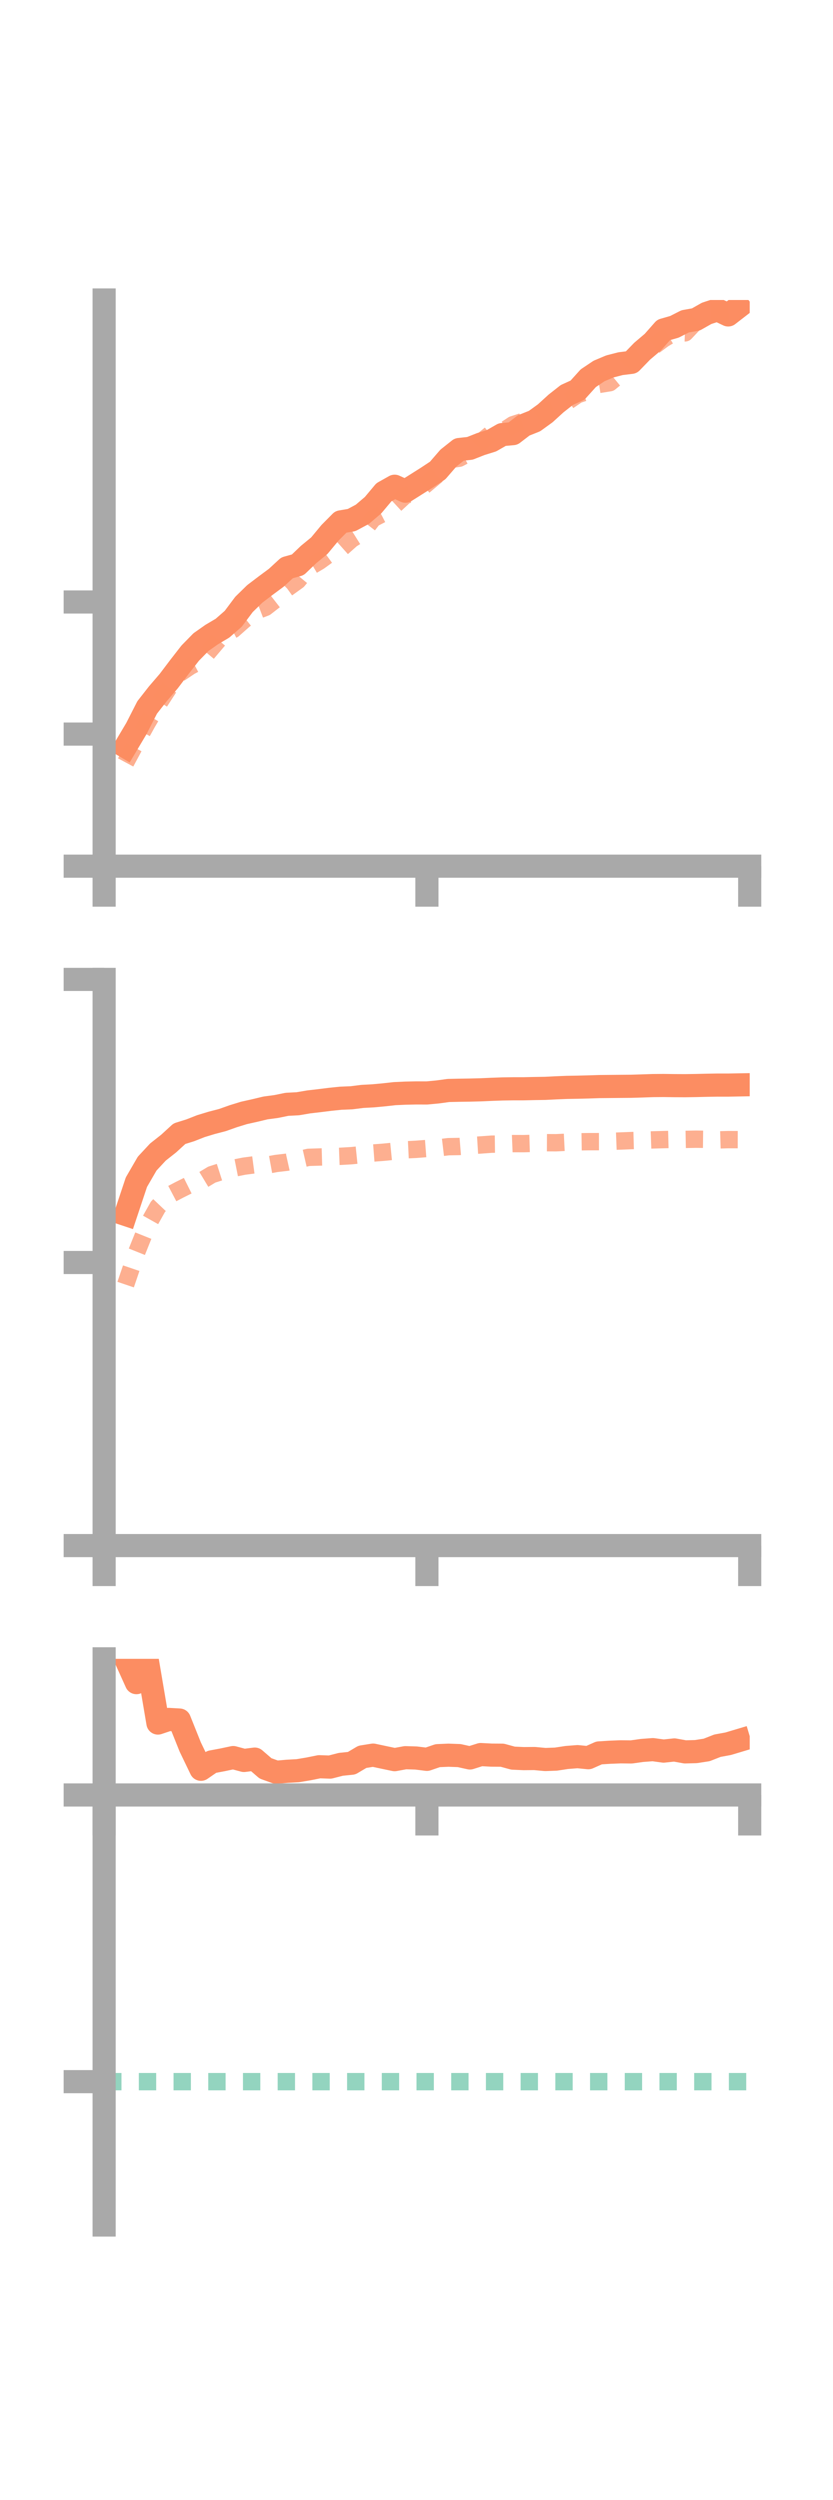 <?xml version="1.0" encoding="utf-8" standalone="no"?>
<!DOCTYPE svg PUBLIC "-//W3C//DTD SVG 1.1//EN"
  "http://www.w3.org/Graphics/SVG/1.1/DTD/svg11.dtd">
<!-- Created with matplotlib (https://matplotlib.org/) -->
<svg height="216pt" version="1.1" viewBox="0 0 72 216" width="72pt" xmlns="http://www.w3.org/2000/svg" xmlns:xlink="http://www.w3.org/1999/xlink">
 <defs>
  <style type="text/css">*{stroke-linecap:butt;stroke-linejoin:round;}</style>
 </defs>
 <g id="figure_1">
  <g id="patch_1">
   <path d="M 0 216 
L 72 216 
L 72 0 
L 0 0 
z
" style="fill:none;"/>
  </g>
  <g id="axes_1">
   <g id="patch_2">
    <path d="M 9 74.838 
L 64.8 74.838 
L 64.8 25.92 
L 9 25.92 
z
" style="fill:none;"/>
   </g>
   <g id="matplotlib.axis_1">
    <g id="xtick_1">
     <g id="line2d_1">
      <defs>
       <path d="M 0 0 
L 0 3.5 
" id="m2c61991330" style="stroke:#a9a9a9;stroke-width:2;"/>
      </defs>
      <g>
       <use style="fill:#a9a9a9;stroke:#a9a9a9;stroke-width:2;" x="9" xlink:href="#m2c61991330" y="74.838"/>
      </g>
     </g>
    </g>
    <g id="xtick_2">
     <g id="line2d_2">
      <g>
       <use style="fill:#a9a9a9;stroke:#a9a9a9;stroke-width:2;" x="36.9" xlink:href="#m2c61991330" y="74.838"/>
      </g>
     </g>
    </g>
    <g id="xtick_3">
     <g id="line2d_3">
      <g>
       <use style="fill:#a9a9a9;stroke:#a9a9a9;stroke-width:2;" x="64.8" xlink:href="#m2c61991330" y="74.838"/>
      </g>
     </g>
    </g>
   </g>
   <g id="matplotlib.axis_2">
    <g id="ytick_1">
     <g id="line2d_4">
      <defs>
       <path d="M 0 0 
L -3.5 0 
" id="m2cb871c621" style="stroke:#a9a9a9;stroke-width:2;"/>
      </defs>
      <g>
       <use style="fill:#a9a9a9;stroke:#a9a9a9;stroke-width:2;" x="9" xlink:href="#m2cb871c621" y="74.838"/>
      </g>
     </g>
    </g>
    <g id="ytick_2">
     <g id="line2d_5">
      <g>
       <use style="fill:#a9a9a9;stroke:#a9a9a9;stroke-width:2;" x="9" xlink:href="#m2cb871c621" y="63.425"/>
      </g>
     </g>
    </g>
    <g id="ytick_3">
     <g id="line2d_6">
      <g>
       <use style="fill:#a9a9a9;stroke:#a9a9a9;stroke-width:2;" x="9" xlink:href="#m2cb871c621" y="52.012"/>
      </g>
     </g>
    </g>
   </g>
   <g id="line2d_7">
    <path clip-path="url(#pb99b1414f4)" d="M 10.86 64.509 
L 11.79 62.945 
L 12.72 61.123 
L 13.65 59.936 
L 14.58 58.854 
L 15.51 57.625 
L 16.44 56.43 
L 17.37 55.48 
L 18.3 54.826 
L 19.23 54.276 
L 20.16 53.463 
L 21.09 52.222 
L 22.02 51.313 
L 22.95 50.607 
L 23.88 49.918 
L 24.81 49.061 
L 25.74 48.802 
L 26.67 47.911 
L 27.6 47.149 
L 28.53 46.028 
L 29.46 45.09 
L 30.39 44.933 
L 31.32 44.435 
L 32.25 43.644 
L 33.18 42.534 
L 34.11 42.011 
L 35.04 42.438 
L 35.97 41.852 
L 36.9 41.264 
L 37.83 40.651 
L 38.76 39.576 
L 39.69 38.838 
L 40.62 38.737 
L 41.55 38.37 
L 42.48 38.081 
L 43.41 37.548 
L 44.34 37.465 
L 45.27 36.752 
L 46.2 36.381 
L 47.13 35.709 
L 48.06 34.861 
L 48.99 34.129 
L 49.92 33.706 
L 50.85 32.675 
L 51.78 32.053 
L 52.71 31.66 
L 53.64 31.421 
L 54.57 31.307 
L 55.5 30.348 
L 56.43 29.559 
L 57.36 28.505 
L 58.29 28.239 
L 59.22 27.766 
L 60.15 27.6 
L 61.08 27.074 
L 62.01 26.768 
L 62.94 27.21 
L 63.87 26.491 
" style="fill:none;stroke:#fc8d62;stroke-linecap:square;stroke-width:2;"/>
   </g>
   <g id="line2d_8">
    <path clip-path="url(#pb99b1414f4)" d="M 10.86 65.875 
L 11.79 64.143 
L 12.72 62.466 
L 13.65 60.886 
L 14.58 59.446 
L 15.51 58.19 
L 16.44 57.566 
L 17.37 57.077 
L 18.3 55.974 
L 19.23 54.88 
L 20.16 54.394 
L 21.09 53.572 
L 22.02 52.833 
L 22.95 52.478 
L 23.88 51.754 
L 24.81 50.836 
L 25.74 50.167 
L 26.67 49.042 
L 27.6 48.494 
L 28.53 47.819 
L 29.46 47.416 
L 30.39 46.589 
L 31.32 46.006 
L 32.25 44.805 
L 33.18 44.324 
L 34.11 43.647 
L 35.04 42.787 
L 35.97 42.565 
L 36.9 41.769 
L 37.83 40.987 
L 38.76 39.722 
L 39.69 39.592 
L 40.62 39.1 
L 41.55 38.207 
L 42.48 37.441 
L 43.41 37.303 
L 44.34 36.693 
L 45.27 36.392 
L 46.2 36.356 
L 47.13 35.669 
L 48.06 35.298 
L 48.99 34.733 
L 49.92 34.101 
L 50.85 33.791 
L 51.78 33.215 
L 52.71 33.066 
L 53.64 32.303 
L 54.57 31.194 
L 55.5 30.652 
L 56.43 29.967 
L 57.36 29.281 
L 58.29 28.728 
L 59.22 28.76 
L 60.15 27.771 
L 61.08 26.959 
L 62.01 26.936 
L 62.94 26.874 
L 63.87 26.757 
" style="fill:none;stroke:#fc8d62;stroke-dasharray:1.5,1.5;stroke-dashoffset:0;stroke-opacity:0.7;stroke-width:1.5;"/>
   </g>
   <g id="patch_3">
    <path d="M 9 74.838 
L 9 25.92 
" style="fill:none;stroke:#a9a9a9;stroke-linecap:square;stroke-linejoin:miter;stroke-width:2;"/>
   </g>
   <g id="patch_4">
    <path d="M 64.8 74.838 
L 64.8 25.92 
" style="fill:none;"/>
   </g>
   <g id="patch_5">
    <path d="M 9 74.838 
L 64.8 74.838 
" style="fill:none;stroke:#a9a9a9;stroke-linecap:square;stroke-linejoin:miter;stroke-width:2;"/>
   </g>
   <g id="patch_6">
    <path d="M 9 25.92 
L 64.8 25.92 
" style="fill:none;"/>
   </g>
  </g>
  <g id="axes_2">
   <g id="patch_7">
    <path d="M 9 133.539 
L 64.8 133.539 
L 64.8 84.621 
L 9 84.621 
z
" style="fill:none;"/>
   </g>
   <g id="matplotlib.axis_3">
    <g id="xtick_4">
     <g id="line2d_9">
      <g>
       <use style="fill:#a9a9a9;stroke:#a9a9a9;stroke-width:2;" x="9" xlink:href="#m2c61991330" y="133.539"/>
      </g>
     </g>
    </g>
    <g id="xtick_5">
     <g id="line2d_10">
      <g>
       <use style="fill:#a9a9a9;stroke:#a9a9a9;stroke-width:2;" x="36.9" xlink:href="#m2c61991330" y="133.539"/>
      </g>
     </g>
    </g>
    <g id="xtick_6">
     <g id="line2d_11">
      <g>
       <use style="fill:#a9a9a9;stroke:#a9a9a9;stroke-width:2;" x="64.8" xlink:href="#m2c61991330" y="133.539"/>
      </g>
     </g>
    </g>
   </g>
   <g id="matplotlib.axis_4">
    <g id="ytick_4">
     <g id="line2d_12">
      <g>
       <use style="fill:#a9a9a9;stroke:#a9a9a9;stroke-width:2;" x="9" xlink:href="#m2cb871c621" y="133.539"/>
      </g>
     </g>
    </g>
    <g id="ytick_5">
     <g id="line2d_13">
      <g>
       <use style="fill:#a9a9a9;stroke:#a9a9a9;stroke-width:2;" x="9" xlink:href="#m2cb871c621" y="109.08"/>
      </g>
     </g>
    </g>
    <g id="ytick_6">
     <g id="line2d_14">
      <g>
       <use style="fill:#a9a9a9;stroke:#a9a9a9;stroke-width:2;" x="9" xlink:href="#m2cb871c621" y="84.621"/>
      </g>
     </g>
    </g>
   </g>
   <g id="line2d_15">
    <path clip-path="url(#paa04d5af97)" d="M 10.86 104.93 
L 11.79 102.141 
L 12.72 100.537 
L 13.65 99.537 
L 14.58 98.803 
L 15.51 97.951 
L 16.44 97.661 
L 17.37 97.296 
L 18.3 97.014 
L 19.23 96.772 
L 20.16 96.442 
L 21.09 96.156 
L 22.02 95.949 
L 22.95 95.726 
L 23.88 95.601 
L 24.81 95.412 
L 25.74 95.365 
L 26.67 95.206 
L 27.6 95.098 
L 28.53 94.982 
L 29.46 94.886 
L 30.39 94.848 
L 31.32 94.73 
L 32.25 94.68 
L 33.18 94.594 
L 34.11 94.491 
L 35.04 94.448 
L 35.97 94.429 
L 36.9 94.432 
L 37.83 94.344 
L 38.76 94.217 
L 39.69 94.197 
L 40.62 94.183 
L 41.55 94.16 
L 42.48 94.118 
L 43.41 94.085 
L 44.34 94.071 
L 45.27 94.07 
L 46.2 94.049 
L 47.13 94.034 
L 48.06 93.988 
L 48.99 93.95 
L 49.92 93.934 
L 50.85 93.911 
L 51.78 93.88 
L 52.71 93.871 
L 53.64 93.862 
L 54.57 93.854 
L 55.5 93.826 
L 56.43 93.794 
L 57.36 93.786 
L 58.29 93.799 
L 59.22 93.804 
L 60.15 93.789 
L 61.08 93.767 
L 62.01 93.751 
L 62.94 93.752 
L 63.87 93.735 
" style="fill:none;stroke:#fc8d62;stroke-linecap:square;stroke-width:2;"/>
   </g>
   <g id="line2d_16">
    <path clip-path="url(#paa04d5af97)" d="M 10.86 110.991 
L 11.79 108.251 
L 12.72 105.929 
L 13.65 104.27 
L 14.58 103.289 
L 15.51 102.8 
L 16.44 102.337 
L 17.37 102.049 
L 18.3 101.489 
L 19.23 101.191 
L 20.16 100.942 
L 21.09 100.757 
L 22.02 100.633 
L 22.95 100.693 
L 23.88 100.523 
L 24.81 100.414 
L 25.74 100.206 
L 26.67 99.994 
L 27.6 99.966 
L 28.53 99.939 
L 29.46 99.904 
L 30.39 99.85 
L 31.32 99.755 
L 32.25 99.622 
L 33.18 99.551 
L 34.11 99.459 
L 35.04 99.346 
L 35.97 99.301 
L 36.9 99.23 
L 37.83 99.183 
L 38.76 99.073 
L 39.69 99.057 
L 40.62 98.982 
L 41.55 98.925 
L 42.48 98.857 
L 43.41 98.845 
L 44.34 98.807 
L 45.27 98.81 
L 46.2 98.783 
L 47.13 98.728 
L 48.06 98.733 
L 48.99 98.687 
L 49.92 98.654 
L 50.85 98.64 
L 51.78 98.638 
L 52.71 98.618 
L 53.64 98.582 
L 54.57 98.546 
L 55.5 98.521 
L 56.43 98.487 
L 57.36 98.462 
L 58.29 98.439 
L 59.22 98.444 
L 60.15 98.427 
L 61.08 98.438 
L 62.01 98.49 
L 62.94 98.463 
L 63.87 98.465 
" style="fill:none;stroke:#fc8d62;stroke-dasharray:1.5,1.5;stroke-dashoffset:0;stroke-opacity:0.7;stroke-width:1.5;"/>
   </g>
   <g id="patch_8">
    <path d="M 9 133.539 
L 9 84.621 
" style="fill:none;stroke:#a9a9a9;stroke-linecap:square;stroke-linejoin:miter;stroke-width:2;"/>
   </g>
   <g id="patch_9">
    <path d="M 64.8 133.539 
L 64.8 84.621 
" style="fill:none;"/>
   </g>
   <g id="patch_10">
    <path d="M 9 133.539 
L 64.8 133.539 
" style="fill:none;stroke:#a9a9a9;stroke-linecap:square;stroke-linejoin:miter;stroke-width:2;"/>
   </g>
   <g id="patch_11">
    <path d="M 9 84.621 
L 64.8 84.621 
" style="fill:none;"/>
   </g>
  </g>
  <g id="axes_3">
   <g id="patch_12">
    <path d="M 9 192.24 
L 64.8 192.24 
L 64.8 143.322 
L 9 143.322 
z
" style="fill:none;"/>
   </g>
   <g id="matplotlib.axis_5">
    <g id="xtick_7">
     <g id="line2d_17">
      <g>
       <use style="fill:#a9a9a9;stroke:#a9a9a9;stroke-width:2;" x="9" xlink:href="#m2c61991330" y="155.086"/>
      </g>
     </g>
    </g>
    <g id="xtick_8">
     <g id="line2d_18">
      <g>
       <use style="fill:#a9a9a9;stroke:#a9a9a9;stroke-width:2;" x="36.9" xlink:href="#m2c61991330" y="155.086"/>
      </g>
     </g>
    </g>
    <g id="xtick_9">
     <g id="line2d_19">
      <g>
       <use style="fill:#a9a9a9;stroke:#a9a9a9;stroke-width:2;" x="64.8" xlink:href="#m2c61991330" y="155.086"/>
      </g>
     </g>
    </g>
   </g>
   <g id="matplotlib.axis_6">
    <g id="ytick_7">
     <g id="line2d_20">
      <g>
       <use style="fill:#a9a9a9;stroke:#a9a9a9;stroke-width:2;" x="9" xlink:href="#m2cb871c621" y="155.086"/>
      </g>
     </g>
    </g>
    <g id="ytick_8">
     <g id="line2d_21">
      <g>
       <use style="fill:#a9a9a9;stroke:#a9a9a9;stroke-width:2;" x="9" xlink:href="#m2cb871c621" y="179.855"/>
      </g>
     </g>
    </g>
   </g>
   <g id="line2d_22">
    <path clip-path="url(#p22494a5d92)" d="M 10.86 143.322 
L 11.79 145.38 
L 12.72 143.382 
L 13.65 148.871 
L 14.58 148.559 
L 15.51 148.611 
L 16.44 150.933 
L 17.37 152.866 
L 18.3 152.225 
L 19.23 152.051 
L 20.16 151.854 
L 21.09 152.104 
L 22.02 151.986 
L 22.95 152.788 
L 23.88 153.122 
L 24.81 153.039 
L 25.74 152.988 
L 26.67 152.832 
L 27.6 152.645 
L 28.53 152.677 
L 29.46 152.437 
L 30.39 152.343 
L 31.32 151.792 
L 32.25 151.642 
L 33.18 151.84 
L 34.11 152.035 
L 35.04 151.864 
L 35.97 151.892 
L 36.9 152.008 
L 37.83 151.689 
L 38.76 151.649 
L 39.69 151.683 
L 40.62 151.888 
L 41.55 151.594 
L 42.48 151.642 
L 43.41 151.649 
L 44.34 151.903 
L 45.27 151.945 
L 46.2 151.936 
L 47.13 152.022 
L 48.06 151.988 
L 48.99 151.846 
L 49.92 151.774 
L 50.85 151.866 
L 51.78 151.453 
L 52.71 151.394 
L 53.64 151.358 
L 54.57 151.368 
L 55.5 151.238 
L 56.43 151.168 
L 57.36 151.295 
L 58.29 151.195 
L 59.22 151.363 
L 60.15 151.338 
L 61.08 151.195 
L 62.01 150.83 
L 62.94 150.659 
L 63.87 150.381 
" style="fill:none;stroke:#fc8d62;stroke-linecap:square;stroke-width:2;"/>
   </g>
   <g id="line2d_23">
    <path clip-path="url(#p22494a5d92)" d="M 10.86 155.093 
L 11.79 155.106 
L 12.72 155.067 
L 13.65 155.076 
L 14.58 155.03 
L 15.51 155.084 
L 16.44 155.086 
L 17.37 155.087 
L 18.3 155.086 
L 19.23 155.085 
L 20.16 155.066 
L 21.09 155.041 
L 22.02 155.063 
L 22.95 155.057 
L 23.88 155.024 
L 24.81 155.022 
L 25.74 155.023 
L 26.67 155.046 
L 27.6 155.079 
L 28.53 155.08 
L 29.46 155.073 
L 30.39 155.068 
L 31.32 155.074 
L 32.25 155.067 
L 33.18 155.077 
L 34.11 155.068 
L 35.04 155.063 
L 35.97 155.063 
L 36.9 155.062 
L 37.83 155.043 
L 38.76 155.055 
L 39.69 155.055 
L 40.62 155.029 
L 41.55 155.025 
L 42.48 155.047 
L 43.41 155.056 
L 44.34 155.068 
L 45.27 155.086 
L 46.2 155.076 
L 47.13 155.078 
L 48.06 155.075 
L 48.99 155.08 
L 49.92 155.076 
L 50.85 155.072 
L 51.78 155.068 
L 52.71 155.077 
L 53.64 155.079 
L 54.57 155.08 
L 55.5 155.077 
L 56.43 155.076 
L 57.36 155.075 
L 58.29 155.069 
L 59.22 155.07 
L 60.15 155.062 
L 61.08 155.068 
L 62.01 155.086 
L 62.94 155.075 
L 63.87 155.074 
" style="fill:none;stroke:#fc8d62;stroke-dasharray:1.5,1.5;stroke-dashoffset:0;stroke-opacity:0.7;stroke-width:1.5;"/>
   </g>
   <g id="line2d_24">
    <path clip-path="url(#p22494a5d92)" d="M 9 179.855 
L 64.8 179.855 
" style="fill:none;stroke:#66c2a5;stroke-dasharray:1.5,1.5;stroke-dashoffset:0;stroke-opacity:0.7;stroke-width:1.5;"/>
   </g>
   <g id="patch_13">
    <path d="M 9 192.24 
L 9 143.322 
" style="fill:none;stroke:#a9a9a9;stroke-linecap:square;stroke-linejoin:miter;stroke-width:2;"/>
   </g>
   <g id="patch_14">
    <path d="M 64.8 192.24 
L 64.8 143.322 
" style="fill:none;"/>
   </g>
   <g id="patch_15">
    <path d="M 9 155.086 
L 64.8 155.086 
" style="fill:none;stroke:#a9a9a9;stroke-linecap:square;stroke-linejoin:miter;stroke-width:2;"/>
   </g>
   <g id="patch_16">
    <path d="M 9 143.322 
L 64.8 143.322 
" style="fill:none;"/>
   </g>
  </g>
 </g>
 <defs>
  <clipPath id="pb99b1414f4">
   <rect height="48.918" width="55.8" x="9" y="25.92"/>
  </clipPath>
  <clipPath id="paa04d5af97">
   <rect height="48.918" width="55.8" x="9" y="84.621"/>
  </clipPath>
  <clipPath id="p22494a5d92">
   <rect height="48.918" width="55.8" x="9" y="143.322"/>
  </clipPath>
 </defs>
</svg>
